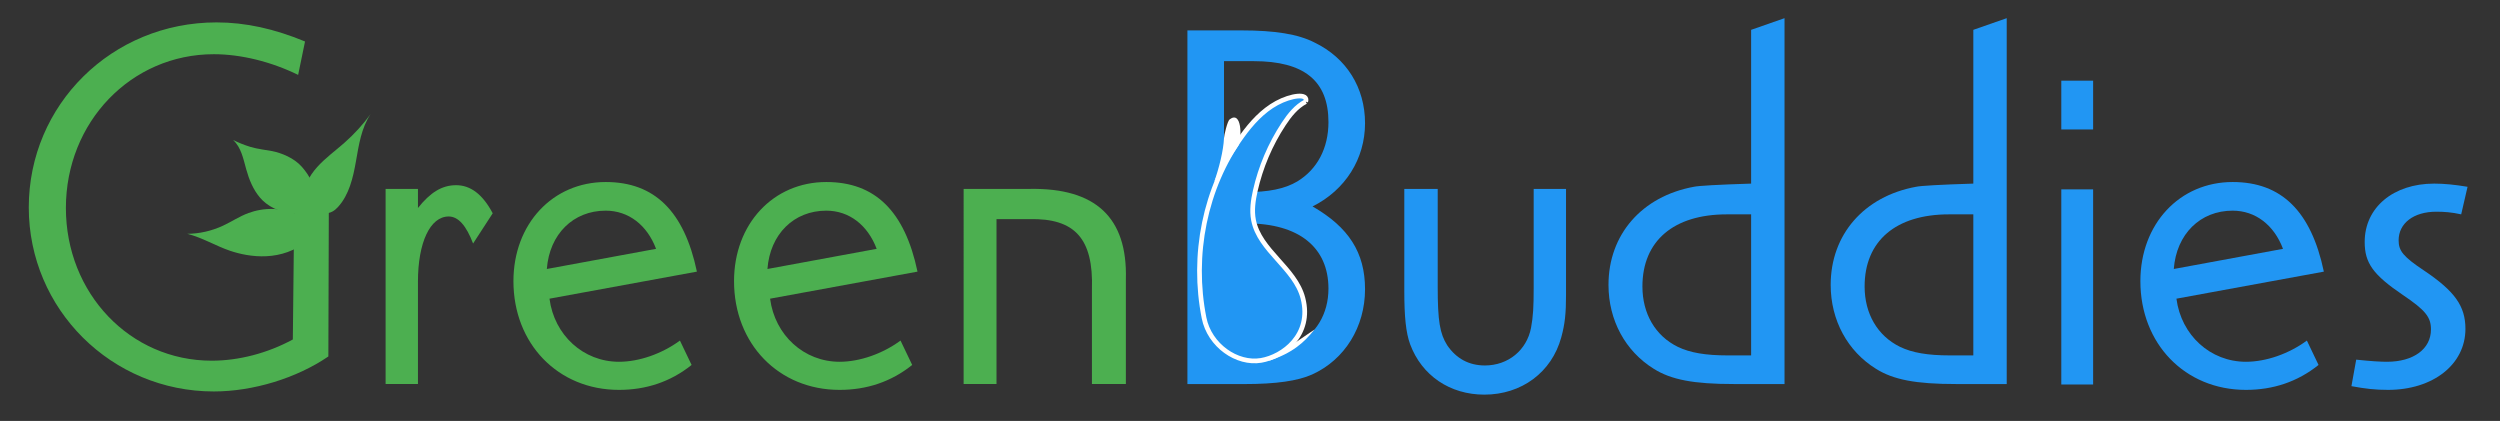 <?xml version="1.0" encoding="UTF-8" standalone="no"?>
<!-- Created with Inkscape (http://www.inkscape.org/) -->

<svg
   version="1.1"
   id="svg1"
   width="707.818"
   height="119.187"
   viewBox="0 0 707.818 119.187"
   xmlns="http://www.w3.org/2000/svg"
   xmlns:svg="http://www.w3.org/2000/svg">
  <rect x="0" y="0" width="707.818" height="119.187" fill="#333333" stroke="none"/>
  <defs
     id="defs1">
    <clipPath
       clipPathUnits="userSpaceOnUse"
       id="clipPath2">
      <path
         d="M 0,792 H 612 V 0 H 0 Z"
         transform="translate(-110.805,-400.73)"
         id="path2" />
    </clipPath>
    <clipPath
       clipPathUnits="userSpaceOnUse"
       id="clipPath4">
      <path
         d="M 0,792 H 612 V 0 H 0 Z"
         transform="translate(-129.715,-399.717)"
         id="path4" />
    </clipPath>
    <clipPath
       clipPathUnits="userSpaceOnUse"
       id="clipPath6">
      <path
         d="M 0,792 H 612 V 0 H 0 Z"
         transform="translate(-180.278,-386.99)"
         id="path6" />
    </clipPath>
    <clipPath
       clipPathUnits="userSpaceOnUse"
       id="clipPath8">
      <path
         d="M 0,792 H 612 V 0 H 0 Z"
         transform="translate(-227.122,-386.99)"
         id="path8" />
    </clipPath>
    <clipPath
       clipPathUnits="userSpaceOnUse"
       id="clipPath10">
      <path
         d="M 0,792 H 612 V 0 H 0 Z"
         transform="translate(-259.662,-399.717)"
         id="path10" />
    </clipPath>
    <clipPath
       clipPathUnits="userSpaceOnUse"
       id="clipPath12">
      <path
         d="M 0,792 H 612 V 0 H 0 Z"
         transform="translate(-304.367,-364.917)"
         id="path12" />
    </clipPath>
    <clipPath
       clipPathUnits="userSpaceOnUse"
       id="clipPath14">
      <path
         d="M 0,792 H 612 V 0 H 0 Z"
         transform="translate(-346.256,-399.717)"
         id="path14" />
    </clipPath>
    <clipPath
       clipPathUnits="userSpaceOnUse"
       id="clipPath16">
      <path
         d="M 0,792 H 612 V 0 H 0 Z"
         transform="translate(-407.63,-394.311)"
         id="path16" />
    </clipPath>
    <clipPath
       clipPathUnits="userSpaceOnUse"
       id="clipPath18">
      <path
         d="M 0,792 H 612 V 0 H 0 Z"
         transform="translate(-454.812,-394.311)"
         id="path18" />
    </clipPath>
    <clipPath
       clipPathUnits="userSpaceOnUse"
       id="clipPath20">
      <path
         d="M 0,792 H 612 V 0 H 0 Z"
         id="path20" />
    </clipPath>
    <clipPath
       clipPathUnits="userSpaceOnUse"
       id="clipPath22">
      <path
         d="M 0,792 H 612 V 0 H 0 Z"
         transform="translate(-525.753,-386.99)"
         id="path22" />
    </clipPath>
    <clipPath
       clipPathUnits="userSpaceOnUse"
       id="clipPath24">
      <path
         d="M 0,792 H 612 V 0 H 0 Z"
         transform="translate(-563.588,-394.311)"
         id="path24" />
    </clipPath>
    <clipPath
       clipPathUnits="userSpaceOnUse"
       id="clipPath26">
      <path
         d="M 0,792 H 612 V 0 H 0 Z"
         transform="translate(-103.791,-394.548)"
         id="path26" />
    </clipPath>
    <clipPath
       clipPathUnits="userSpaceOnUse"
       id="clipPath28">
      <path
         d="M 0,792 H 612 V 0 H 0 Z"
         transform="translate(-105.986,-393.314)"
         id="path28" />
    </clipPath>
    <clipPath
       clipPathUnits="userSpaceOnUse"
       id="clipPath30">
      <path
         d="M 0,792 H 612 V 0 H 0 Z"
         transform="translate(-105.323,-397.45)"
         id="path30" />
    </clipPath>
    <clipPath
       clipPathUnits="userSpaceOnUse"
       id="clipPath32">
      <path
         d="M 0,792 H 612 V 0 H 0 Z"
         transform="translate(-318.233,-418.248)"
         id="path32" />
    </clipPath>
    <clipPath
       clipPathUnits="userSpaceOnUse"
       id="clipPath34">
      <path
         d="M 0,792 H 612 V 0 H 0 Z"
         transform="translate(-310.268,-363.17)"
         id="path34" />
    </clipPath>
    <clipPath
       clipPathUnits="userSpaceOnUse"
       id="clipPath36">
      <path
         d="M 0,792 H 612 V 0 H 0 Z"
         transform="translate(-298.807,-401.259)"
         id="path36" />
    </clipPath>
  </defs>
  <g
     id="layer-MC0"
     transform="translate(-54.621,-469.561)">
    <path
       id="path1"
       d="m 0,0 -0.113,-36.602 c -6.757,-4.617 -15.992,-7.434 -24.326,-7.434 -21.736,0 -39.305,17.457 -39.305,39.081 0,21.848 17.682,39.305 39.868,39.305 6.194,0 12.276,-1.351 18.808,-4.055 l -1.464,-7.094 c -5.744,2.815 -12.163,4.392 -17.907,4.392 -17.569,0 -31.422,-14.416 -31.422,-32.661 0,-18.132 13.627,-32.435 30.971,-32.435 5.744,0 11.826,1.577 17.231,4.505 l 0.352,32.828"
       style="fill:#4caf50;fill-opacity:1;fill-rule:nonzero;stroke:none"
       transform="matrix(1.333,0,0,-1.333,147.74,521.693)"
       clip-path="url(#clipPath2)" />
    <path
       id="path3"
       d="m 0,0 v -4.055 c 2.59,3.266 5.068,4.844 8.108,4.844 3.042,0 5.632,-1.915 7.772,-5.97 L 11.712,-11.6 C 10.248,-7.771 8.559,-5.857 6.532,-5.857 2.59,-5.857 0,-11.374 0,-19.709 V -41.445 H -6.87 V 0 Z"
       style="fill:#4caf50;fill-opacity:1;fill-rule:nonzero;stroke:none"
       transform="matrix(1.333,0,0,-1.333,172.954,523.044)"
       clip-path="url(#clipPath4)" />
    <path
       id="path5"
       d="m 0,0 c -1.915,5.068 -5.857,8.109 -10.699,8.109 -6.87,0 -11.938,-4.955 -12.502,-12.389 z m -22.637,-10.586 c 1.013,-7.771 7.208,-13.402 14.754,-13.402 4.279,0 9.122,1.689 12.951,4.504 l 2.478,-5.18 c -4.505,-3.604 -9.686,-5.294 -15.429,-5.294 -12.952,0 -22.412,9.799 -22.412,23.088 0,12.164 8.334,21.061 19.596,21.061 10.361,0 16.668,-6.195 19.371,-19.033 z"
       style="fill:#4caf50;fill-opacity:1;fill-rule:nonzero;stroke:none"
       transform="matrix(1.333,0,0,-1.333,240.371,540.013)"
       clip-path="url(#clipPath6)" />
    <path
       id="path7"
       d="m 0,0 c -1.915,5.068 -5.857,8.109 -10.699,8.109 -6.87,0 -11.938,-4.955 -12.502,-12.389 z m -22.637,-10.586 c 1.014,-7.771 7.208,-13.402 14.754,-13.402 4.279,0 9.122,1.689 12.951,4.504 l 2.478,-5.18 c -4.505,-3.604 -9.686,-5.294 -15.429,-5.294 -12.952,0 -22.412,9.799 -22.412,23.088 0,12.164 8.334,21.061 19.596,21.061 10.361,0 16.668,-6.195 19.371,-19.033 z"
       style="fill:#4caf50;fill-opacity:1;fill-rule:nonzero;stroke:none"
       transform="matrix(1.333,0,0,-1.333,302.829,540.013)"
       clip-path="url(#clipPath8)" />
    <path
       id="path9"
       d="m 0,0 c 13.965,0.225 20.722,-6.082 20.384,-19.146 v -22.299 h -7.208 v 20.159 c 0.338,10.699 -3.603,15.092 -13.289,14.867 h -6.983 v -35.026 h -6.982 V 0 Z"
       style="fill:#4caf50;fill-opacity:1;fill-rule:nonzero;stroke:none"
       transform="matrix(1.333,0,0,-1.333,346.216,523.044)"
       clip-path="url(#clipPath10)" />
    <path
       id="path11"
       d="m 0,0 c 5.744,0 9.01,0.45 11.487,1.576 4.506,2.253 7.208,6.645 7.208,12.051 0,8.784 -6.306,13.852 -17.344,13.852 H -3.491 V 0 Z m 1.013,34.124 c 4.956,0 8.335,0.676 11.037,2.253 4.281,2.59 6.645,7.095 6.645,12.614 0,8.784 -5.181,12.951 -15.88,12.951 H -3.491 V 34.124 Z m -0.788,34.35 c 7.096,0 12.051,-0.788 15.542,-2.59 6.757,-3.266 10.699,-9.573 10.699,-17.119 0,-7.546 -4.167,-14.19 -11.15,-17.682 7.659,-4.392 11.15,-9.797 11.15,-17.569 0,-7.996 -4.28,-14.978 -11.262,-18.132 C 12.163,-5.969 7.659,-6.645 0.789,-6.645 h -12.051 v 75.119 z"
       style="fill:#2196f3;fill-opacity:1;fill-rule:nonzero;stroke:none"
       transform="matrix(1.333,0,0,-1.333,405.823,569.444)"
       clip-path="url(#clipPath12)" />
    <path
       id="path13"
       d="m 0,0 v -20.835 c 0,-7.208 0.451,-9.911 2.027,-12.389 1.915,-2.815 4.618,-4.279 7.996,-4.279 4.955,0 8.897,3.266 9.799,7.996 0.45,2.365 0.562,4.504 0.562,8.334 V 0 h 6.87 v -22.637 c 0,-3.717 -0.225,-6.081 -1.013,-8.897 -2.027,-7.433 -8.446,-12.164 -16.331,-12.164 -7.32,0 -13.289,4.055 -15.767,10.7 -0.9,2.478 -1.238,5.856 -1.238,11.374 V 0 Z"
       style="fill:#2196f3;fill-opacity:1;fill-rule:nonzero;stroke:none"
       transform="matrix(1.333,0,0,-1.333,461.675,523.044)"
       clip-path="url(#clipPath14)" />
    <path
       id="path15"
       d="m 0,0 c -11.263,0 -17.908,-5.631 -17.908,-15.316 0,-5.745 2.703,-10.474 7.546,-12.84 2.591,-1.238 5.857,-1.802 10.586,-1.802 H 5.181 V 0 Z M 12.275,-36.039 H 1.463 c -8.447,0 -13.288,0.9 -17.006,3.266 -5.969,3.717 -9.572,10.249 -9.572,17.795 0,10.698 7.095,18.807 18.131,20.835 1.014,0.225 5.069,0.45 12.165,0.675 v 32.66 l 7.094,2.478 z"
       style="fill:#2196f3;fill-opacity:1;fill-rule:nonzero;stroke:none"
       transform="matrix(1.333,0,0,-1.333,543.507,530.252)"
       clip-path="url(#clipPath16)" />
    <path
       id="path17"
       d="m 0,0 c -11.263,0 -17.908,-5.631 -17.908,-15.316 0,-5.745 2.703,-10.474 7.546,-12.84 2.591,-1.238 5.857,-1.802 10.586,-1.802 H 5.181 V 0 Z M 12.275,-36.039 H 1.463 c -8.447,0 -13.288,0.9 -17.006,3.266 -5.968,3.717 -9.572,10.249 -9.572,17.795 0,10.698 7.095,18.807 18.131,20.835 1.014,0.225 5.069,0.45 12.165,0.675 v 32.66 l 7.094,2.478 z"
       style="fill:#2196f3;fill-opacity:1;fill-rule:nonzero;stroke:none"
       transform="matrix(1.333,0,0,-1.333,606.416,530.252)"
       clip-path="url(#clipPath18)" />
    <path
       id="path19"
       d="m 485.552,358.272 h -6.759 v 41.445 h 6.759 z m 0,54.171 h -6.759 v 10.361 h 6.759 z"
       style="fill:#2196f3;fill-opacity:1;fill-rule:nonzero;stroke:none"
       transform="matrix(1.333,0,0,-1.333,0,1056)"
       clip-path="url(#clipPath20)" />
    <path
       id="path21"
       d="m 0,0 c -1.913,5.068 -5.855,8.109 -10.698,8.109 -6.87,0 -11.939,-4.955 -12.501,-12.389 z m -22.637,-10.586 c 1.014,-7.771 7.208,-13.402 14.754,-13.402 4.281,0 9.122,1.689 12.952,4.504 l 2.478,-5.18 c -4.505,-3.604 -9.686,-5.294 -15.43,-5.294 -12.951,0 -22.412,9.799 -22.412,23.088 0,12.164 8.334,21.061 19.597,21.061 10.36,0 16.668,-6.195 19.371,-19.033 z"
       style="fill:#2196f3;fill-opacity:1;fill-rule:nonzero;stroke:none"
       transform="matrix(1.333,0,0,-1.333,701.004,540.013)"
       clip-path="url(#clipPath22)" />
    <path
       id="path23"
       d="m 0,0 c -2.027,0.451 -3.604,0.563 -5.293,0.563 -4.843,0 -7.997,-2.478 -7.997,-6.082 0,-2.252 1.015,-3.491 5.407,-6.419 6.532,-4.393 8.784,-7.546 8.784,-12.389 0,-7.546 -6.87,-12.951 -16.442,-12.951 -2.704,0 -4.731,0.225 -7.772,0.788 l 1.014,5.632 c 3.154,-0.338 5.181,-0.451 6.532,-0.451 5.631,0 9.347,2.703 9.347,6.87 0,2.591 -1.126,4.055 -5.969,7.32 -6.306,4.28 -8.109,6.758 -8.109,11.262 0,7.321 6.082,12.389 14.753,12.389 2.141,0 4.394,-0.225 7.096,-0.675 z"
       style="fill:#2196f3;fill-opacity:1;fill-rule:nonzero;stroke:none"
       transform="matrix(1.333,0,0,-1.333,751.451,530.252)"
       clip-path="url(#clipPath24)" />
    <path
       id="path25"
       d="m 0,0 c -3.568,0 -6.175,1.625 -7.621,3.32 -1.445,1.695 -2.308,3.813 -2.907,5.959 -0.627,2.244 -1.083,4.724 -2.813,6.287 1.204,-0.608 2.395,-1.075 3.683,-1.474 1.437,-0.445 3.548,-0.683 4.625,-0.895 1.858,-0.365 4.636,-1.399 6.351,-3.388 C 2.838,8.046 4.28,5.735 3.54,3.528 L 1.888,1.21"
       style="fill:#4caf50;fill-opacity:1;fill-rule:nonzero;stroke:none"
       transform="matrix(1.333,0,0,-1.333,138.388,529.937)"
       clip-path="url(#clipPath26)" />
    <path
       id="path27"
       d="m 0,0 c -4.77,2.892 -9.294,2.37 -12.257,1.282 -1.907,-0.701 -3.605,-1.853 -5.448,-2.707 -2.385,-1.105 -5.017,-1.699 -7.568,-1.708 3.239,-0.812 5.982,-2.54 9.073,-3.594 4.108,-1.4 11.052,-2.464 16.619,2.26"
       style="fill:#4caf50;fill-opacity:1;fill-rule:nonzero;stroke:none"
       transform="matrix(1.333,0,0,-1.333,141.314,531.581)"
       clip-path="url(#clipPath28)" />
    <path
       id="path29"
       d="m 0,0 c -0.05,2.574 1.283,5.001 3.003,6.916 1.721,1.915 3.831,3.43 5.762,5.133 2.069,1.823 3.94,3.87 5.57,6.094 C 12.367,15.212 11.838,11.583 11.226,8.107 10.614,4.63 9.779,0.995 7.391,-1.604 6.052,-3.062 3.866,-4.129 0,0"
       style="fill:#4caf50;fill-opacity:1;fill-rule:nonzero;stroke:none"
       transform="matrix(1.333,0,0,-1.333,140.431,526.067)"
       clip-path="url(#clipPath30)" />
    <path
       id="path31"
       d="m 0,0 c -2.009,-1.037 -3.467,-2.886 -4.708,-4.775 -2.832,-4.31 -4.88,-9.133 -6.012,-14.164 -0.46,-2.042 -0.769,-4.167 -0.372,-6.222 1.257,-6.504 8.848,-10.17 10.494,-16.587 2.001,-7.808 -4.218,-12.424 -8.887,-13.213 -5.111,-0.864 -10.95,3.165 -12.117,9.035 -2.638,13.272 0.141,27.612 8.06,38.584 2.007,2.782 4.373,5.399 7.385,7.039 C -3.144,1.337 0.609,1.883 0,0"
       style="fill:#2196f3;fill-opacity:1;fill-rule:nonzero;stroke:#ffffff;stroke-width:1;stroke-linecap:butt;stroke-linejoin:miter;stroke-miterlimit:10;stroke-dasharray:none;stroke-opacity:1"
       transform="matrix(1.333,0,0,-1.333,424.311,498.337)"
       clip-path="url(#clipPath32)" />
    <path
       id="path33"
       d="M 0,0 C 5.154,1.664 7.596,3.909 9.847,6.703"
       style="fill:#ffffff;fill-opacity:1;fill-rule:nonzero;stroke:none"
       transform="matrix(1.333,0,0,-1.333,413.69,571.774)"
       clip-path="url(#clipPath34)" />
    <path
       id="path35"
       d="m 0,0 c 1.002,2.834 1.952,6.56 2.069,9.241 0.027,0.613 0.717,3.617 1.206,3.987 2.549,1.927 2.642,-3.764 1.853,-5.563"
       style="fill:#ffffff;fill-opacity:1;fill-rule:nonzero;stroke:none"
       transform="matrix(1.333,0,0,-1.333,398.409,520.987)"
       clip-path="url(#clipPath36)" />
  </g>
</svg>
